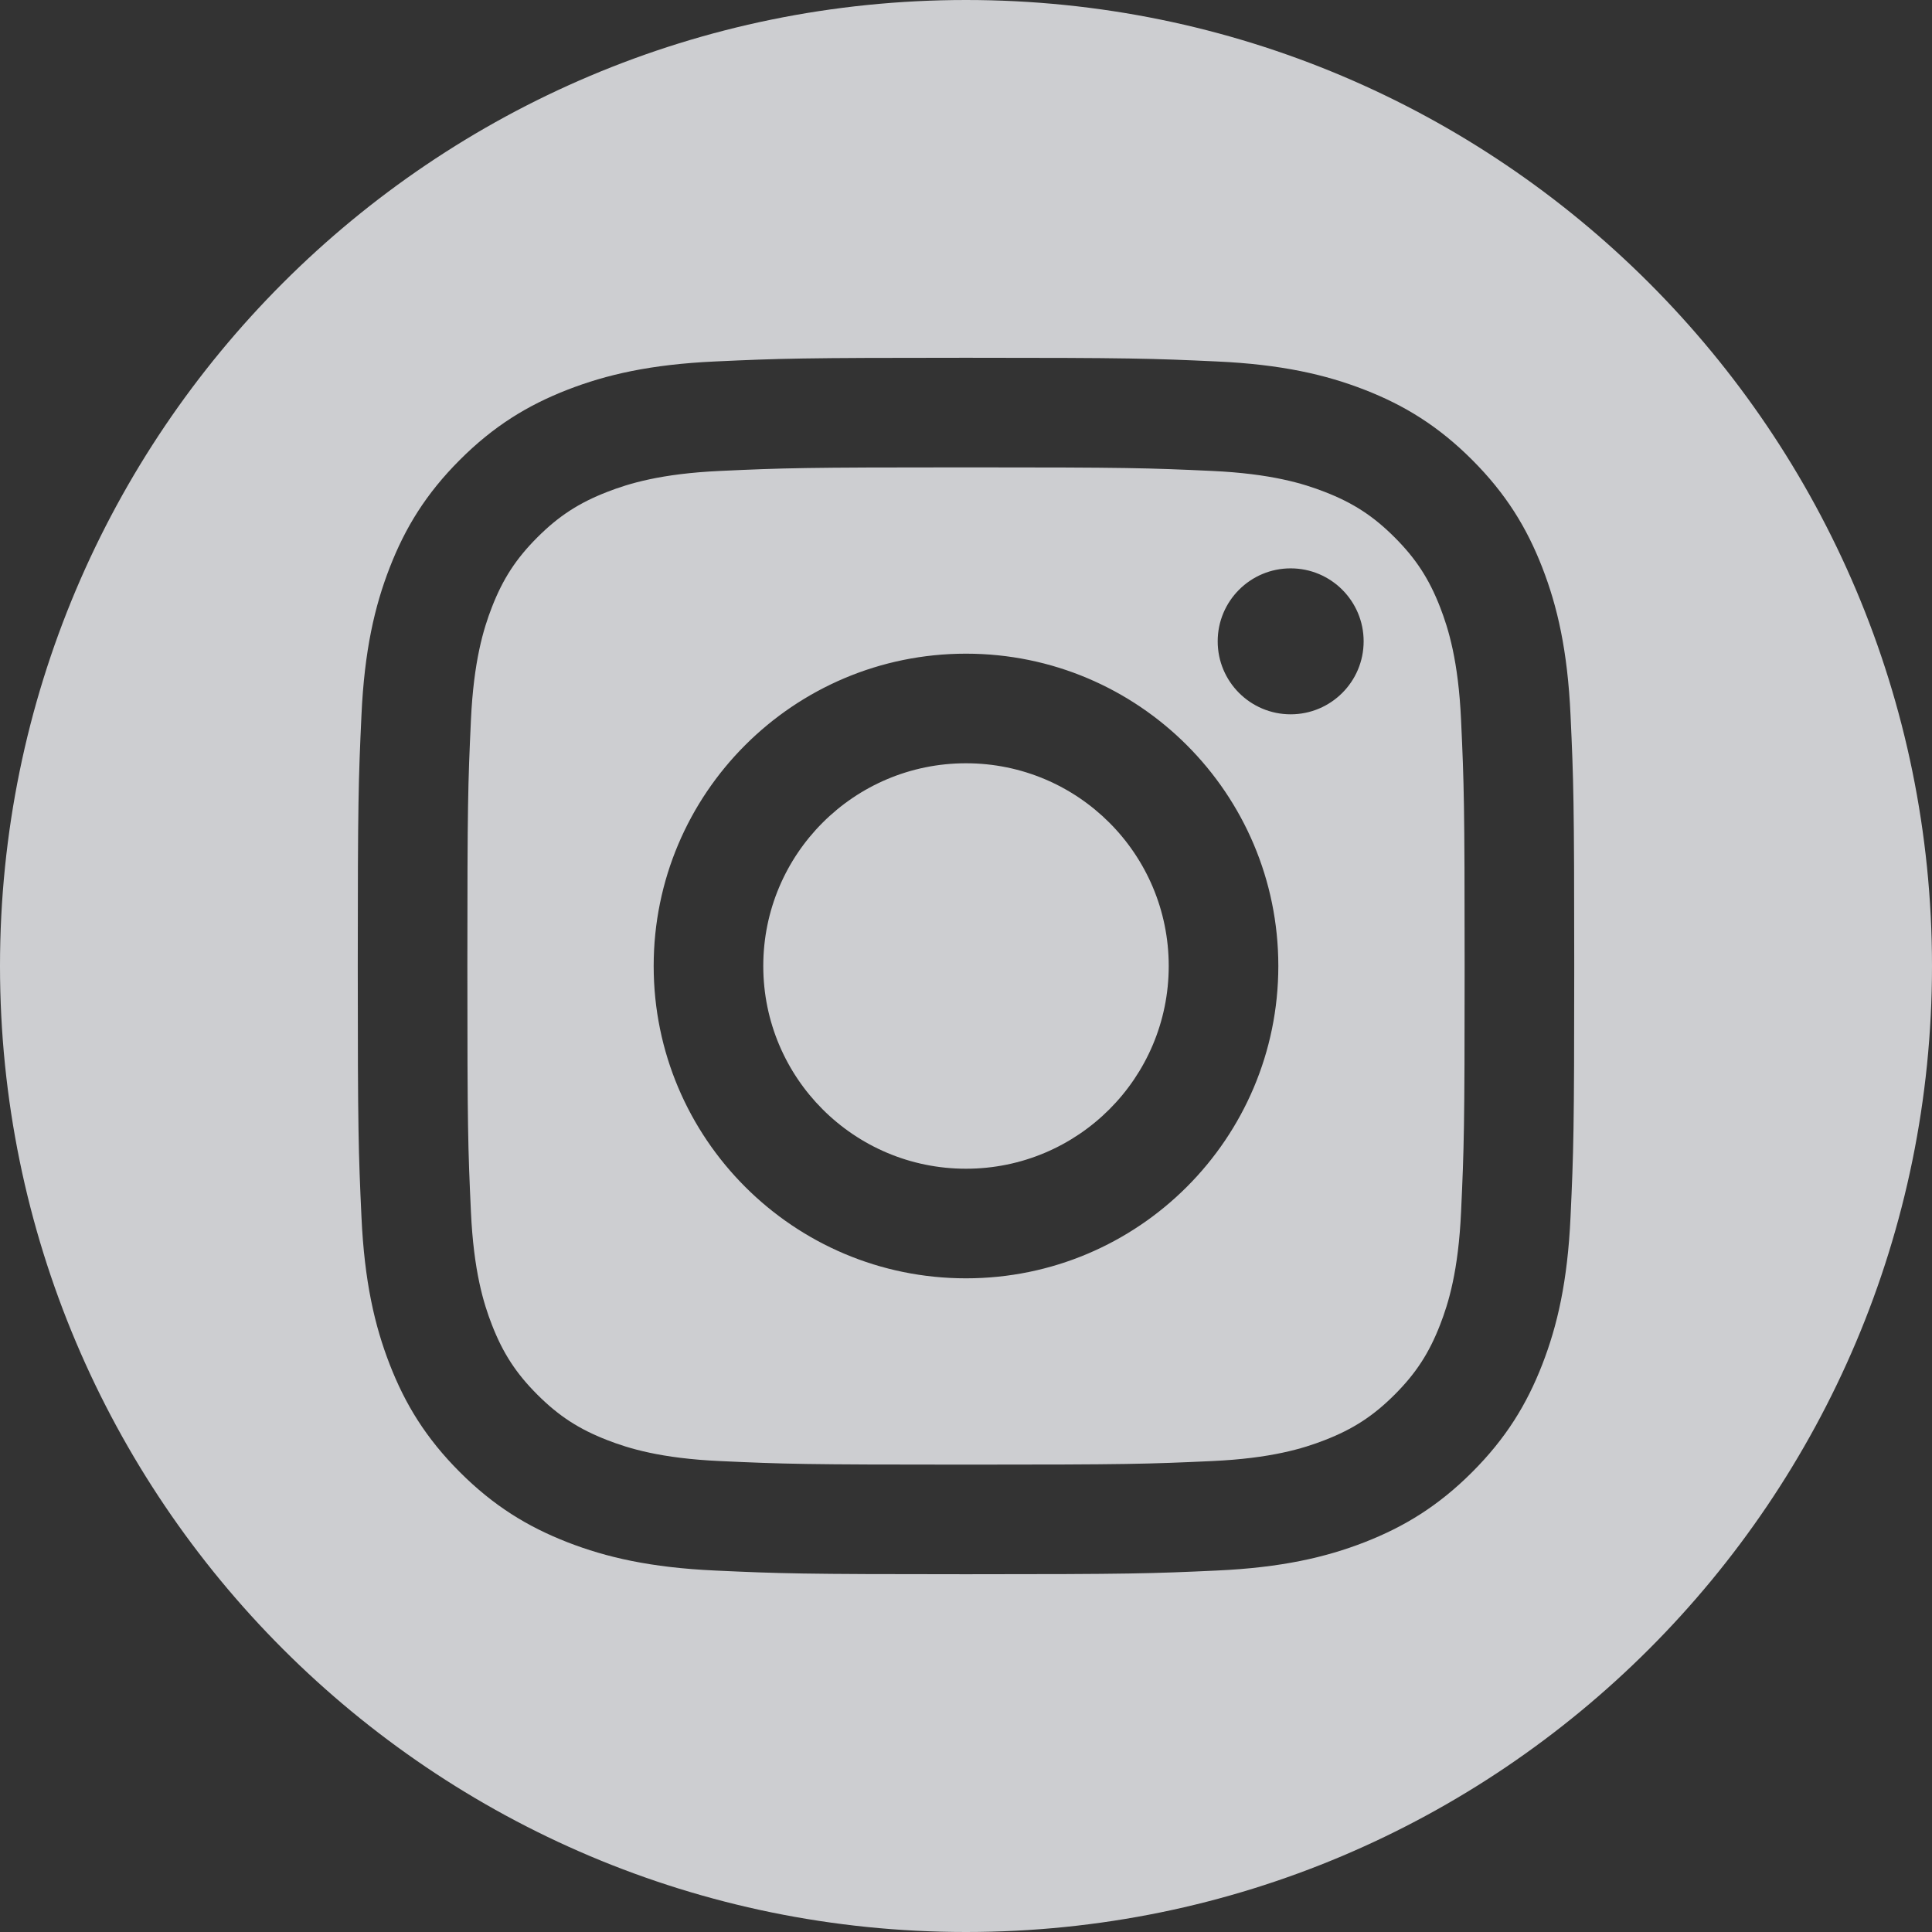 <svg width="44" height="44" viewBox="0 0 44 44" fill="none" xmlns="http://www.w3.org/2000/svg">
<rect x="0" y="0" width="44" height="44" fill="#333333" stroke="none"/>
<path d="M22 0C34.15 0 44 9.849 44 22C44 34.15 34.15 44 22 44C9.85 44 0 34.15 0 22C0 9.849 9.85 0 22 0ZM22 8.148C18.238 8.148 17.766 8.164 16.289 8.232C14.815 8.299 13.807 8.533 12.927 8.875C12.016 9.229 11.243 9.703 10.473 10.473C9.703 11.243 9.229 12.016 8.875 12.927C8.533 13.807 8.299 14.814 8.232 16.289C8.164 17.767 8.148 18.238 8.148 22C8.148 25.762 8.164 26.234 8.232 27.711C8.299 29.185 8.533 30.192 8.875 31.073C9.229 31.984 9.703 32.757 10.473 33.527C11.243 34.297 12.016 34.77 12.927 35.125C13.807 35.467 14.815 35.701 16.289 35.768C17.766 35.836 18.238 35.852 22 35.852C25.762 35.852 26.233 35.836 27.711 35.768C29.185 35.701 30.192 35.467 31.073 35.125C31.984 34.77 32.757 34.297 33.527 33.527C34.297 32.757 34.771 31.984 35.125 31.073C35.467 30.192 35.701 29.185 35.768 27.711C35.836 26.234 35.852 25.762 35.852 22C35.852 18.238 35.836 17.767 35.768 16.289C35.701 14.814 35.467 13.807 35.125 12.927C34.771 12.016 34.297 11.243 33.527 10.473C32.757 9.703 31.984 9.229 31.073 8.875C30.192 8.533 29.185 8.299 27.711 8.232C26.233 8.164 25.762 8.148 22 8.148ZM22 10.644C25.699 10.644 26.137 10.658 27.598 10.725C28.948 10.787 29.681 11.012 30.169 11.202C30.816 11.453 31.277 11.753 31.762 12.238C32.247 12.723 32.547 13.184 32.798 13.83C32.988 14.319 33.214 15.052 33.275 16.402C33.342 17.863 33.356 18.301 33.356 22C33.356 25.699 33.342 26.137 33.275 27.597C33.214 28.948 32.988 29.681 32.798 30.169C32.547 30.816 32.247 31.277 31.762 31.762C31.277 32.247 30.816 32.547 30.169 32.798C29.681 32.988 28.948 33.214 27.598 33.275C26.137 33.342 25.699 33.356 22 33.356C18.301 33.356 17.863 33.342 16.402 33.275C15.052 33.214 14.319 32.988 13.831 32.798C13.184 32.547 12.723 32.247 12.238 31.762C11.753 31.277 11.453 30.816 11.202 30.169C11.012 29.681 10.787 28.948 10.725 27.597C10.658 26.137 10.644 25.699 10.644 22C10.644 18.301 10.658 17.863 10.725 16.402C10.787 15.052 11.012 14.319 11.202 13.83C11.453 13.184 11.753 12.723 12.238 12.238C12.723 11.753 13.184 11.453 13.831 11.202C14.319 11.012 15.052 10.787 16.402 10.725C17.863 10.658 18.301 10.644 22 10.644ZM31.056 14.606C31.056 13.688 30.312 12.944 29.394 12.944C28.476 12.944 27.732 13.688 27.732 14.606C27.732 15.524 28.476 16.268 29.394 16.268C30.312 16.268 31.056 15.524 31.056 14.606ZM22 14.887C18.072 14.887 14.887 18.072 14.887 22C14.887 25.928 18.072 29.113 22 29.113C25.928 29.113 29.113 25.928 29.113 22C29.113 18.072 25.928 14.887 22 14.887ZM22 26.617C19.45 26.617 17.383 24.55 17.383 22C17.383 19.45 19.45 17.383 22 17.383C24.55 17.383 26.617 19.45 26.617 22C26.617 24.55 24.55 26.617 22 26.617Z" fill="#F4F5F8" fill-opacity="0.8"/>
</svg>
